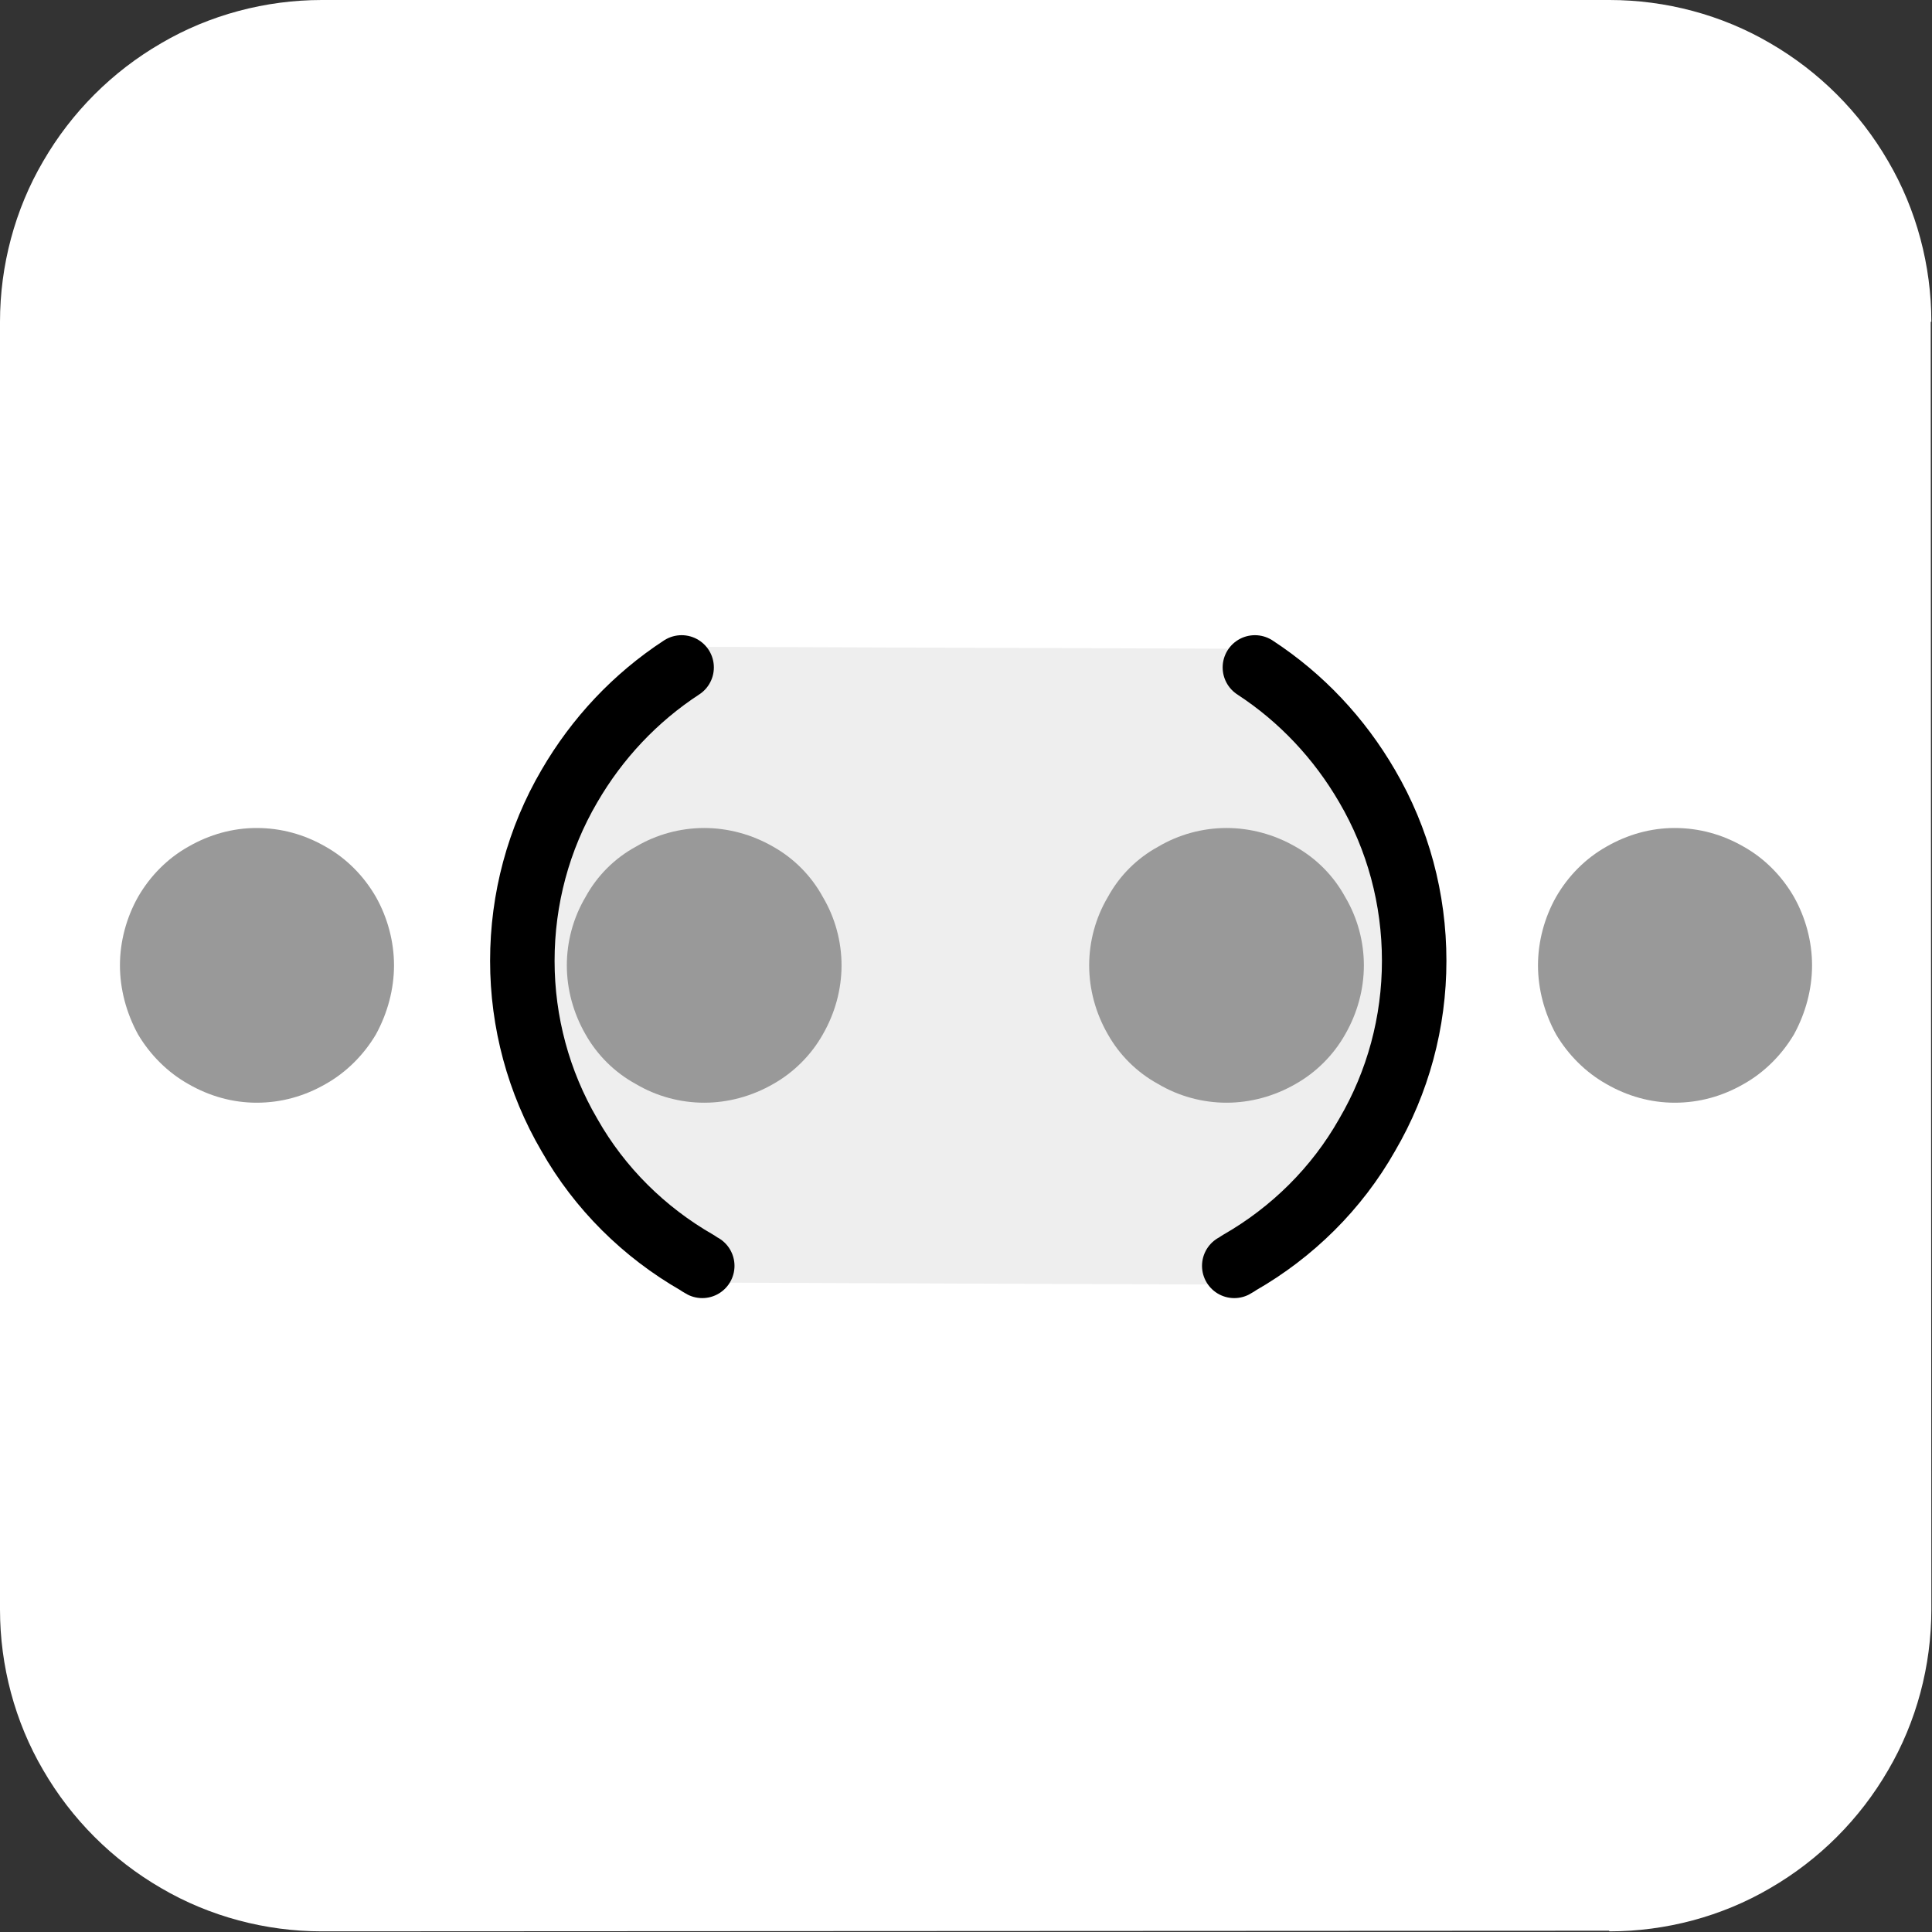 <?xml version="1.0" encoding="UTF-8"?>
<!DOCTYPE svg PUBLIC "-//W3C//DTD SVG 1.1//EN" "http://www.w3.org/Graphics/SVG/1.1/DTD/svg11.dtd">
<svg version="1.2" width="29.96mm" height="29.96mm" viewBox="17019 9165 2996 2996" preserveAspectRatio="xMidYMid" fill-rule="evenodd" stroke-width="28.222" stroke-linejoin="round" xmlns="http://www.w3.org/2000/svg" xmlns:ooo="http://xml.openoffice.org/svg/export" xmlns:xlink="http://www.w3.org/1999/xlink" xmlns:presentation="http://sun.com/xmlns/staroffice/presentation" xmlns:smil="http://www.w3.org/2001/SMIL20/" xmlns:anim="urn:oasis:names:tc:opendocument:xmlns:animation:1.0" xml:space="preserve">
 <rect x="17019" y="9165" width="2996" height="2996" fill="#333333" stroke="none"/>
 <defs class="EmbeddedBulletChars">
  <g id="bullet-char-template-57356" transform="scale(0,-0)">
   <path d="M 580,1141 L 1163,571 580,0 -4,571 580,1141 Z"/>
  </g>
  <g id="bullet-char-template-57354" transform="scale(0,-0)">
   <path d="M 8,1128 L 1137,1128 1137,0 8,0 8,1128 Z"/>
  </g>
  <g id="bullet-char-template-10146" transform="scale(0,-0)">
   <path d="M 174,0 L 602,739 174,1481 1456,739 174,0 Z M 1358,739 L 309,1346 659,739 1358,739 Z"/>
  </g>
  <g id="bullet-char-template-10132" transform="scale(0,-0)">
   <path d="M 2015,739 L 1276,0 717,0 1260,543 174,543 174,936 1260,936 717,1481 1274,1481 2015,739 Z"/>
  </g>
  <g id="bullet-char-template-10007" transform="scale(0,-0)">
   <path d="M 0,-2 C -7,14 -16,27 -25,37 L 356,567 C 262,823 215,952 215,954 215,979 228,992 255,992 264,992 276,990 289,987 310,991 331,999 354,1012 L 381,999 492,748 772,1049 836,1024 860,1049 C 881,1039 901,1025 922,1006 886,937 835,863 770,784 769,783 710,716 594,584 L 774,223 C 774,196 753,168 711,139 L 727,119 C 717,90 699,76 672,76 641,76 570,178 457,381 L 164,-76 C 142,-110 111,-127 72,-127 30,-127 9,-110 8,-76 1,-67 -2,-52 -2,-32 -2,-23 -1,-13 0,-2 Z"/>
  </g>
  <g id="bullet-char-template-10004" transform="scale(0,-0)">
   <path d="M 285,-33 C 182,-33 111,30 74,156 52,228 41,333 41,471 41,549 55,616 82,672 116,743 169,778 240,778 293,778 328,747 346,684 L 369,508 C 377,444 397,411 428,410 L 1163,1116 C 1174,1127 1196,1133 1229,1133 1271,1133 1292,1118 1292,1087 L 1292,965 C 1292,929 1282,901 1262,881 L 442,47 C 390,-6 338,-33 285,-33 Z"/>
  </g>
  <g id="bullet-char-template-9679" transform="scale(0,-0)">
   <path d="M 813,0 C 632,0 489,54 383,161 276,268 223,411 223,592 223,773 276,916 383,1023 489,1130 632,1184 813,1184 992,1184 1136,1130 1245,1023 1353,916 1407,772 1407,592 1407,412 1353,268 1245,161 1136,54 992,0 813,0 Z"/>
  </g>
  <g id="bullet-char-template-8226" transform="scale(0,-0)">
   <path d="M 346,457 C 273,457 209,483 155,535 101,586 74,649 74,723 74,796 101,859 155,911 209,963 273,989 346,989 419,989 480,963 531,910 582,859 608,796 608,723 608,648 583,586 532,535 482,483 420,457 346,457 Z"/>
  </g>
  <g id="bullet-char-template-8211" transform="scale(0,-0)">
   <path d="M -4,459 L 1135,459 1135,606 -4,606 -4,459 Z"/>
  </g>
  <g id="bullet-char-template-61548" transform="scale(0,-0)">
   <path d="M 173,740 C 173,903 231,1043 346,1159 462,1274 601,1332 765,1332 928,1332 1067,1274 1183,1159 1299,1043 1357,903 1357,740 1357,577 1299,437 1183,322 1067,206 928,148 765,148 601,148 462,206 346,322 231,437 173,577 173,740 Z"/>
  </g>
 </defs>
 <g class="Page">
  <g class="com.sun.star.drawing.CustomShape">
   <g id="id3">
    <rect class="BoundingBox" stroke="none" fill="none" x="17019" y="9165" width="2996" height="2996"/>
    <path fill="rgb(255,255,255)" stroke="none" d="M 17518,9165 L 17518,9165 C 17431,9165 17344,9188 17269,9232 17193,9276 17130,9339 17086,9415 17042,9490 17019,9577 17019,9664 L 17019,11660 17019,11661 C 17019,11748 17042,11835 17086,11910 17130,11986 17193,12049 17269,12093 17344,12137 17431,12160 17518,12160 L 19514,12159 19515,12160 C 19602,12160 19689,12137 19764,12093 19840,12049 19903,11986 19947,11910 19991,11835 20014,11748 20014,11661 L 20013,9664 20014,9664 20014,9664 C 20014,9577 19991,9490 19947,9415 19903,9339 19840,9276 19764,9232 19689,9188 19602,9165 19515,9165 L 17518,9165 Z"/>
   </g>
  </g>
  <g class="Group">
   <g class="Group">
    <g class="com.sun.star.drawing.ClosedBezierShape">
     <g id="id4">
      <rect class="BoundingBox" stroke="none" fill="none" x="17803" y="10168" width="1428" height="991"/>
      <path fill="rgb(238,238,238)" stroke="none" d="M 18070,10174 C 18077,10170 18084,10168 18092,10168 18092,10168 18092,10168 18092,10168 L 18946,10171 C 18954,10172 18961,10174 18968,10177 18969,10178 18969,10178 18970,10179 19007,10203 19042,10232 19073,10264 19104,10296 19131,10332 19153,10371 L 19153,10371 C 19153,10371 19153,10371 19153,10371 19153,10371 19153,10371 19153,10371 L 19153,10371 C 19178,10414 19197,10461 19210,10508 19222,10556 19229,10606 19229,10656 19229,10705 19222,10755 19210,10802 19197,10850 19178,10896 19153,10939 19128,10983 19097,11022 19062,11057 19028,11091 18989,11121 18946,11146 18941,11150 18935,11153 18929,11155 18925,11156 18920,11157 18916,11157 18916,11157 18916,11157 18915,11157 L 18132,11154 C 18127,11156 18122,11157 18117,11157 18109,11157 18102,11155 18096,11152 18093,11151 18091,11150 18089,11149 18086,11147 18084,11146 18082,11144 18041,11120 18003,11090 17970,11057 17935,11022 17904,10982 17879,10939 17854,10896 17835,10850 17822,10802 17810,10754 17803,10705 17803,10655 17803,10605 17810,10556 17822,10508 17835,10460 17854,10414 17879,10371 17902,10332 17929,10296 17959,10264 17990,10232 18025,10203 18062,10178 18063,10178 18064,10178 18064,10177 18065,10177 18067,10176 18068,10175 18069,10175 18069,10174 18070,10174 Z"/>
     </g>
    </g>
    <g class="com.sun.star.drawing.EllipseShape">
     <g id="id5">
      <rect class="BoundingBox" stroke="none" fill="none" x="18882" y="10150" width="381" height="1030"/>
      <path fill="none" stroke="rgb(0,0,0)" stroke-width="100" stroke-linejoin="round" stroke-linecap="round" d="M 18965,10200 C 19037,10247 19096,10310 19139,10384 19187,10466 19212,10559 19212,10655 19212,10750 19187,10843 19139,10925 19092,11008 19023,11076 18941,11123 18938,11125 18935,11127 18933,11128"/>
     </g>
    </g>
    <g class="com.sun.star.drawing.EllipseShape">
     <g id="id6">
      <rect class="BoundingBox" stroke="none" fill="none" x="17779" y="10150" width="381" height="1030"/>
      <path fill="none" stroke="rgb(0,0,0)" stroke-width="100" stroke-linejoin="round" stroke-linecap="round" d="M 18108,11128 C 18106,11127 18103,11125 18100,11123 18018,11076 17949,11008 17902,10925 17854,10843 17829,10750 17829,10655 17829,10559 17854,10466 17902,10384 17945,10310 18004,10247 18076,10200"/>
     </g>
    </g>
   </g>
   <g class="Group">
    <g class="com.sun.star.drawing.CustomShape">
     <g id="id7">
      <rect class="BoundingBox" stroke="none" fill="none" x="17898" y="10449" width="427" height="427"/>
      <path fill="rgb(153,153,153)" stroke="none" d="M 18324,10662 C 18324,10699 18314,10736 18295,10769 18277,10801 18250,10828 18218,10846 18185,10865 18148,10875 18111,10875 18074,10875 18037,10865 18005,10846 17972,10828 17945,10801 17927,10769 17908,10736 17898,10699 17898,10662 17898,10625 17908,10588 17927,10556 17945,10523 17972,10496 18005,10478 18037,10459 18074,10449 18111,10449 18148,10449 18185,10459 18218,10478 18250,10496 18277,10523 18295,10556 18314,10588 18324,10625 18324,10662 L 18324,10662 Z"/>
     </g>
    </g>
    <g class="com.sun.star.drawing.CustomShape">
     <g id="id8">
      <rect class="BoundingBox" stroke="none" fill="none" x="18708" y="10449" width="427" height="427"/>
      <path fill="rgb(153,153,153)" stroke="none" d="M 19134,10662 C 19134,10699 19124,10736 19105,10769 19087,10801 19060,10828 19028,10846 18995,10865 18958,10875 18921,10875 18884,10875 18847,10865 18815,10846 18782,10828 18755,10801 18737,10769 18718,10736 18708,10699 18708,10662 18708,10625 18718,10588 18737,10556 18755,10523 18782,10496 18815,10478 18847,10459 18884,10449 18921,10449 18958,10449 18995,10459 19028,10478 19060,10496 19087,10523 19105,10556 19124,10588 19134,10625 19134,10662 L 19134,10662 Z"/>
     </g>
    </g>
   </g>
  </g>
  <g class="Group">
   <g class="com.sun.star.drawing.CustomShape">
    <g id="id9">
     <rect class="BoundingBox" stroke="none" fill="none" x="19403" y="10449" width="427" height="427"/>
     <path fill="rgb(153,153,153)" stroke="none" d="M 19829,10662 C 19829,10699 19819,10736 19801,10769 19782,10801 19755,10828 19723,10846 19690,10865 19654,10875 19616,10875 19579,10875 19543,10865 19510,10846 19478,10828 19451,10801 19432,10769 19414,10736 19404,10699 19404,10662 19404,10625 19414,10588 19432,10556 19451,10523 19478,10496 19510,10478 19543,10459 19579,10449 19616,10449 19654,10449 19690,10459 19723,10478 19755,10496 19782,10523 19801,10556 19819,10588 19829,10625 19829,10662 L 19829,10662 Z"/>
    </g>
   </g>
   <g class="com.sun.star.drawing.CustomShape">
    <g id="id10">
     <rect class="BoundingBox" stroke="none" fill="none" x="17205" y="10449" width="426" height="427"/>
     <path fill="rgb(153,153,153)" stroke="none" d="M 17630,10662 C 17630,10699 17620,10736 17602,10769 17583,10801 17556,10828 17524,10846 17491,10865 17455,10875 17417,10875 17380,10875 17344,10865 17311,10846 17279,10828 17252,10801 17233,10769 17215,10736 17205,10699 17205,10662 17205,10625 17215,10588 17233,10556 17252,10523 17279,10496 17311,10478 17344,10459 17380,10449 17417,10449 17455,10449 17491,10459 17524,10478 17556,10496 17583,10523 17602,10556 17620,10588 17630,10625 17630,10662 L 17630,10662 Z"/>
    </g>
   </g>
  </g>
 </g>
</svg>